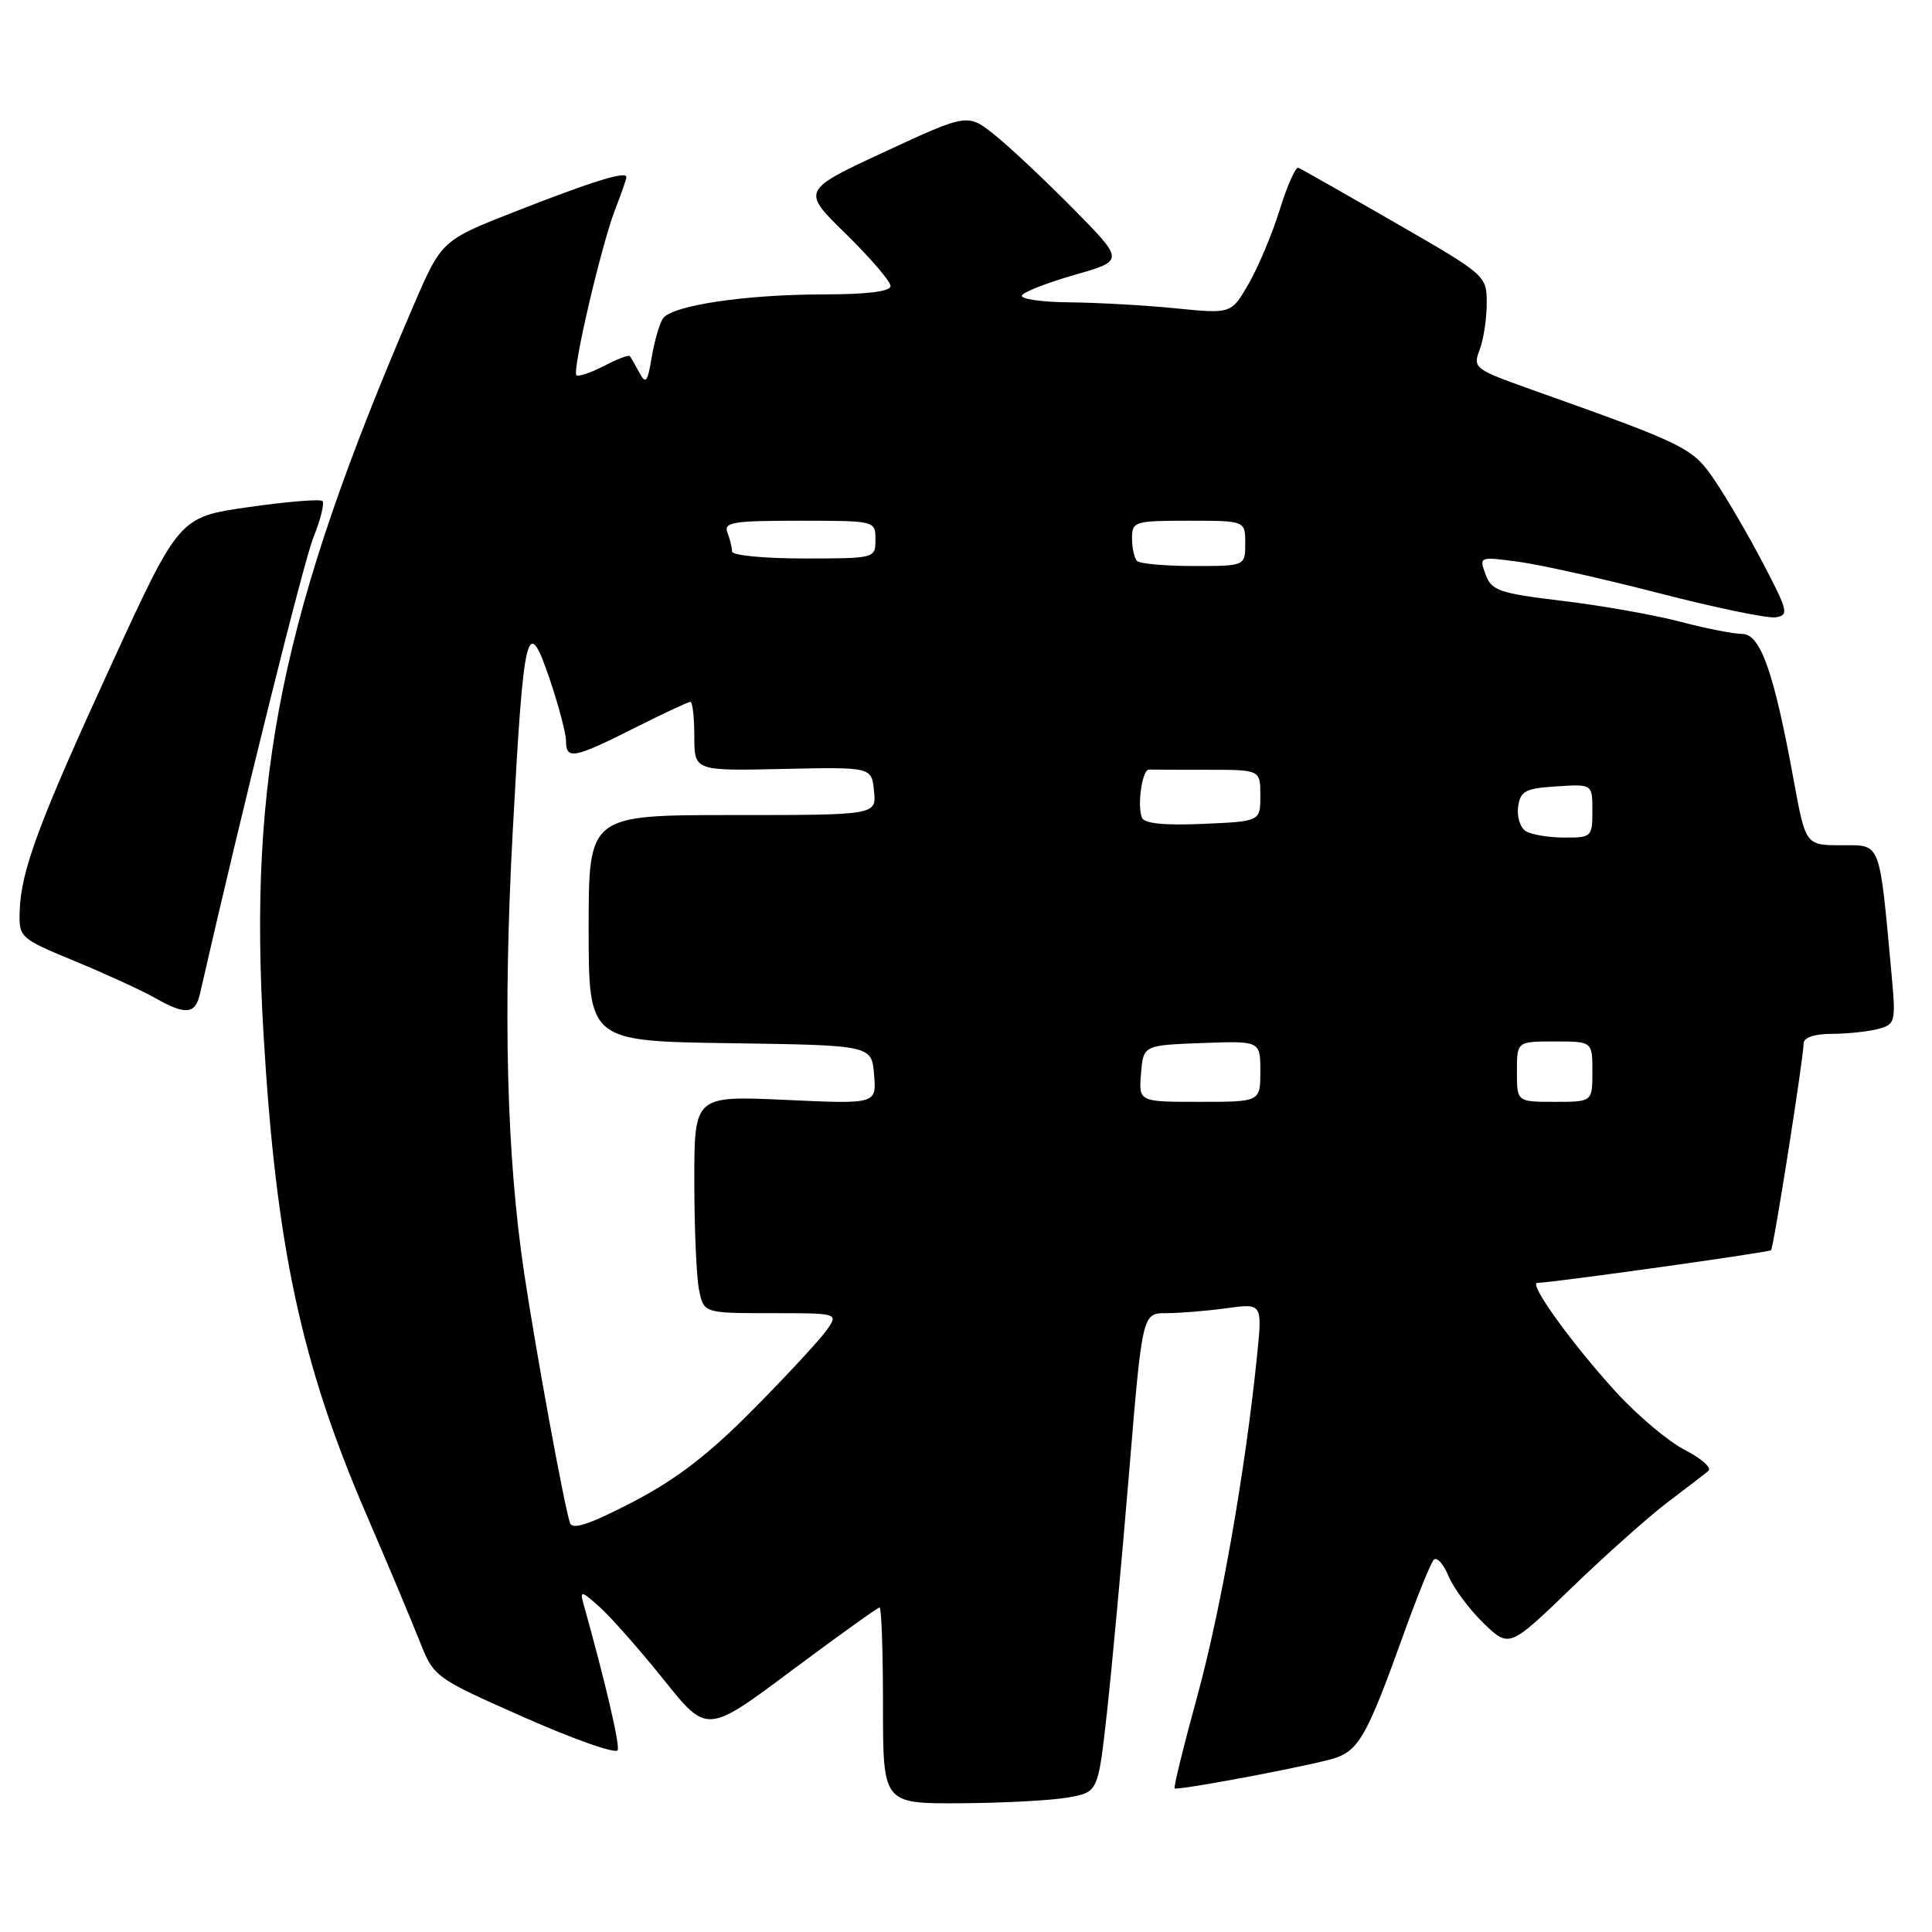 <?xml version="1.0" encoding="UTF-8" standalone="no"?>
<!DOCTYPE svg PUBLIC "-//W3C//DTD SVG 1.1//EN" "http://www.w3.org/Graphics/SVG/1.1/DTD/svg11.dtd" >
<svg xmlns="http://www.w3.org/2000/svg" xmlns:xlink="http://www.w3.org/1999/xlink" version="1.1" viewBox="0 0 256 256">
 <g >
 <path fill="currentColor"
d=" M 141.50 238.18 C 145.50 237.47 145.50 237.47 146.67 226.98 C 147.31 221.22 148.63 206.94 149.60 195.25 C 151.36 174.00 151.36 174.00 154.54 174.00 C 156.29 174.00 159.87 173.71 162.49 173.35 C 167.27 172.69 167.27 172.69 166.57 179.60 C 165.02 194.85 161.78 213.34 158.62 224.85 C 156.79 231.53 155.45 237.00 155.65 237.00 C 157.76 237.00 175.15 233.66 177.18 232.86 C 180.16 231.70 181.30 229.58 186.00 216.50 C 187.78 211.55 189.57 207.14 189.97 206.69 C 190.38 206.25 191.26 207.20 191.92 208.81 C 192.59 210.42 194.67 213.23 196.56 215.06 C 199.98 218.37 199.98 218.37 208.24 210.40 C 212.78 206.01 218.53 200.90 221.00 199.03 C 223.47 197.17 225.89 195.31 226.37 194.90 C 226.85 194.50 225.45 193.25 223.27 192.14 C 221.09 191.03 216.97 187.56 214.12 184.44 C 208.32 178.09 202.48 170.00 203.70 169.99 C 205.60 169.98 234.38 165.95 234.67 165.66 C 235.02 165.31 238.97 140.24 238.99 138.25 C 239.00 137.48 240.43 136.99 242.75 136.99 C 244.81 136.98 247.57 136.69 248.87 136.34 C 251.15 135.73 251.22 135.44 250.64 129.10 C 248.99 111.19 249.30 112.00 244.00 112.00 C 239.25 112.00 239.25 112.00 237.65 103.25 C 235.05 89.04 233.27 84.00 230.86 84.00 C 229.72 84.00 226.02 83.27 222.64 82.38 C 219.26 81.49 212.28 80.25 207.11 79.63 C 198.63 78.61 197.64 78.27 196.85 76.12 C 195.97 73.76 196.01 73.74 201.15 74.43 C 204.00 74.80 212.40 76.68 219.83 78.60 C 227.26 80.52 234.21 81.96 235.27 81.80 C 237.05 81.52 236.94 81.00 233.70 74.80 C 231.78 71.12 228.91 66.18 227.32 63.82 C 224.29 59.30 223.73 59.02 202.81 51.58 C 195.38 48.93 195.14 48.75 196.06 46.35 C 196.58 44.99 197.00 42.21 197.00 40.18 C 197.00 36.52 196.92 36.45 184.85 29.50 C 178.17 25.65 172.40 22.38 172.04 22.23 C 171.68 22.08 170.58 24.56 169.59 27.73 C 168.61 30.90 166.76 35.32 165.48 37.55 C 163.16 41.59 163.16 41.59 155.83 40.86 C 151.80 40.45 145.44 40.10 141.69 40.06 C 137.95 40.03 135.12 39.61 135.42 39.13 C 135.72 38.65 138.89 37.42 142.47 36.40 C 148.98 34.53 148.98 34.53 142.24 27.69 C 138.53 23.93 133.86 19.54 131.86 17.93 C 128.23 15.01 128.23 15.01 117.21 20.12 C 106.19 25.24 106.19 25.24 112.10 31.01 C 115.34 34.19 118.00 37.29 118.00 37.90 C 118.00 38.62 114.96 39.00 109.25 39.01 C 98.72 39.01 88.95 40.48 87.82 42.23 C 87.37 42.93 86.71 45.24 86.35 47.36 C 85.80 50.67 85.56 50.96 84.71 49.36 C 84.16 48.34 83.59 47.35 83.45 47.18 C 83.30 47.00 81.75 47.59 80.00 48.50 C 78.25 49.41 76.62 49.95 76.38 49.72 C 75.79 49.12 79.71 32.36 81.52 27.73 C 82.33 25.66 83.00 23.74 83.00 23.46 C 83.00 22.62 78.45 24.04 68.24 28.04 C 58.50 31.86 58.50 31.86 54.71 40.68 C 37.29 81.17 32.87 102.74 34.93 137.23 C 36.59 165.15 39.90 180.60 48.47 200.50 C 51.32 207.10 54.51 214.70 55.57 217.38 C 57.50 222.26 57.50 222.26 69.50 227.58 C 76.10 230.50 81.66 232.45 81.85 231.90 C 82.13 231.09 80.22 222.91 77.31 212.50 C 76.81 210.71 77.04 210.76 79.52 213.00 C 81.04 214.38 84.85 218.70 87.98 222.61 C 93.68 229.73 93.68 229.73 104.89 221.36 C 111.06 216.76 116.30 213.00 116.55 213.00 C 116.80 213.00 117.00 218.85 117.00 226.00 C 117.00 239.00 117.00 239.00 127.25 238.94 C 132.89 238.91 139.30 238.57 141.50 238.18 Z  M 26.48 131.75 C 32.14 106.94 40.21 74.51 41.53 71.21 C 42.48 68.85 43.01 66.68 42.73 66.39 C 42.44 66.11 38.05 66.46 32.98 67.19 C 23.75 68.50 23.75 68.50 14.88 87.79 C 5.16 108.94 2.77 115.36 2.61 120.73 C 2.50 124.23 2.60 124.33 10.00 127.39 C 14.12 129.10 18.85 131.27 20.50 132.21 C 24.55 134.52 25.87 134.42 26.48 131.75 Z  M 75.53 201.81 C 74.78 199.64 71.04 179.25 69.46 168.73 C 67.13 153.20 66.64 134.34 67.94 110.15 C 69.39 83.13 69.86 81.18 72.84 90.00 C 74.03 93.51 75.00 97.20 75.00 98.19 C 75.00 100.70 76.06 100.50 84.00 96.50 C 87.82 94.58 91.19 93.00 91.48 93.00 C 91.76 93.00 92.00 95.06 92.00 97.57 C 92.00 102.15 92.00 102.15 103.75 101.89 C 115.50 101.63 115.50 101.63 115.81 104.82 C 116.13 108.00 116.13 108.00 97.06 108.00 C 78.00 108.00 78.00 108.00 78.00 122.98 C 78.00 137.96 78.00 137.96 96.75 138.23 C 115.50 138.50 115.50 138.50 115.82 142.40 C 116.14 146.30 116.14 146.30 104.07 145.74 C 92.00 145.19 92.00 145.19 92.00 156.47 C 92.00 162.67 92.28 169.16 92.62 170.88 C 93.25 174.00 93.25 174.00 102.18 174.00 C 111.11 174.00 111.11 174.00 109.54 176.25 C 108.67 177.49 104.32 182.19 99.86 186.70 C 93.91 192.72 89.65 196.00 83.87 199.01 C 78.17 201.97 75.85 202.75 75.53 201.81 Z  M 151.19 142.25 C 151.50 138.50 151.50 138.50 159.25 138.21 C 167.00 137.92 167.00 137.92 167.00 141.96 C 167.00 146.00 167.00 146.00 158.94 146.00 C 150.88 146.00 150.88 146.00 151.19 142.25 Z  M 201.00 142.00 C 201.00 138.00 201.00 138.00 206.00 138.00 C 211.00 138.00 211.00 138.00 211.00 142.00 C 211.00 146.00 211.00 146.00 206.00 146.00 C 201.00 146.00 201.00 146.00 201.00 142.00 Z  M 202.16 110.12 C 201.43 109.66 200.98 108.20 201.16 106.89 C 201.46 104.81 202.11 104.46 206.25 104.20 C 211.00 103.89 211.00 103.89 211.00 107.45 C 211.00 110.89 210.88 111.00 207.25 110.98 C 205.19 110.98 202.90 110.59 202.16 110.12 Z  M 151.30 108.33 C 150.66 106.66 151.36 101.93 152.25 101.97 C 152.66 101.99 156.15 102.00 160.00 102.00 C 167.00 102.00 167.00 102.00 167.00 105.42 C 167.00 108.84 167.00 108.84 159.37 109.17 C 154.21 109.39 151.60 109.12 151.30 108.33 Z  M 150.67 74.33 C 150.30 73.97 150.00 72.62 150.00 71.33 C 150.00 69.10 150.31 69.00 157.50 69.00 C 165.00 69.00 165.00 69.00 165.00 72.00 C 165.00 75.00 165.00 75.00 158.17 75.00 C 154.41 75.00 151.03 74.70 150.67 74.33 Z  M 97.00 73.08 C 97.00 72.58 96.73 71.45 96.39 70.58 C 95.86 69.20 97.09 69.00 105.89 69.00 C 116.00 69.00 116.00 69.00 116.00 71.50 C 116.00 73.99 115.97 74.00 106.50 74.00 C 101.28 74.00 97.00 73.59 97.00 73.08 Z "/>
</g>
</svg>